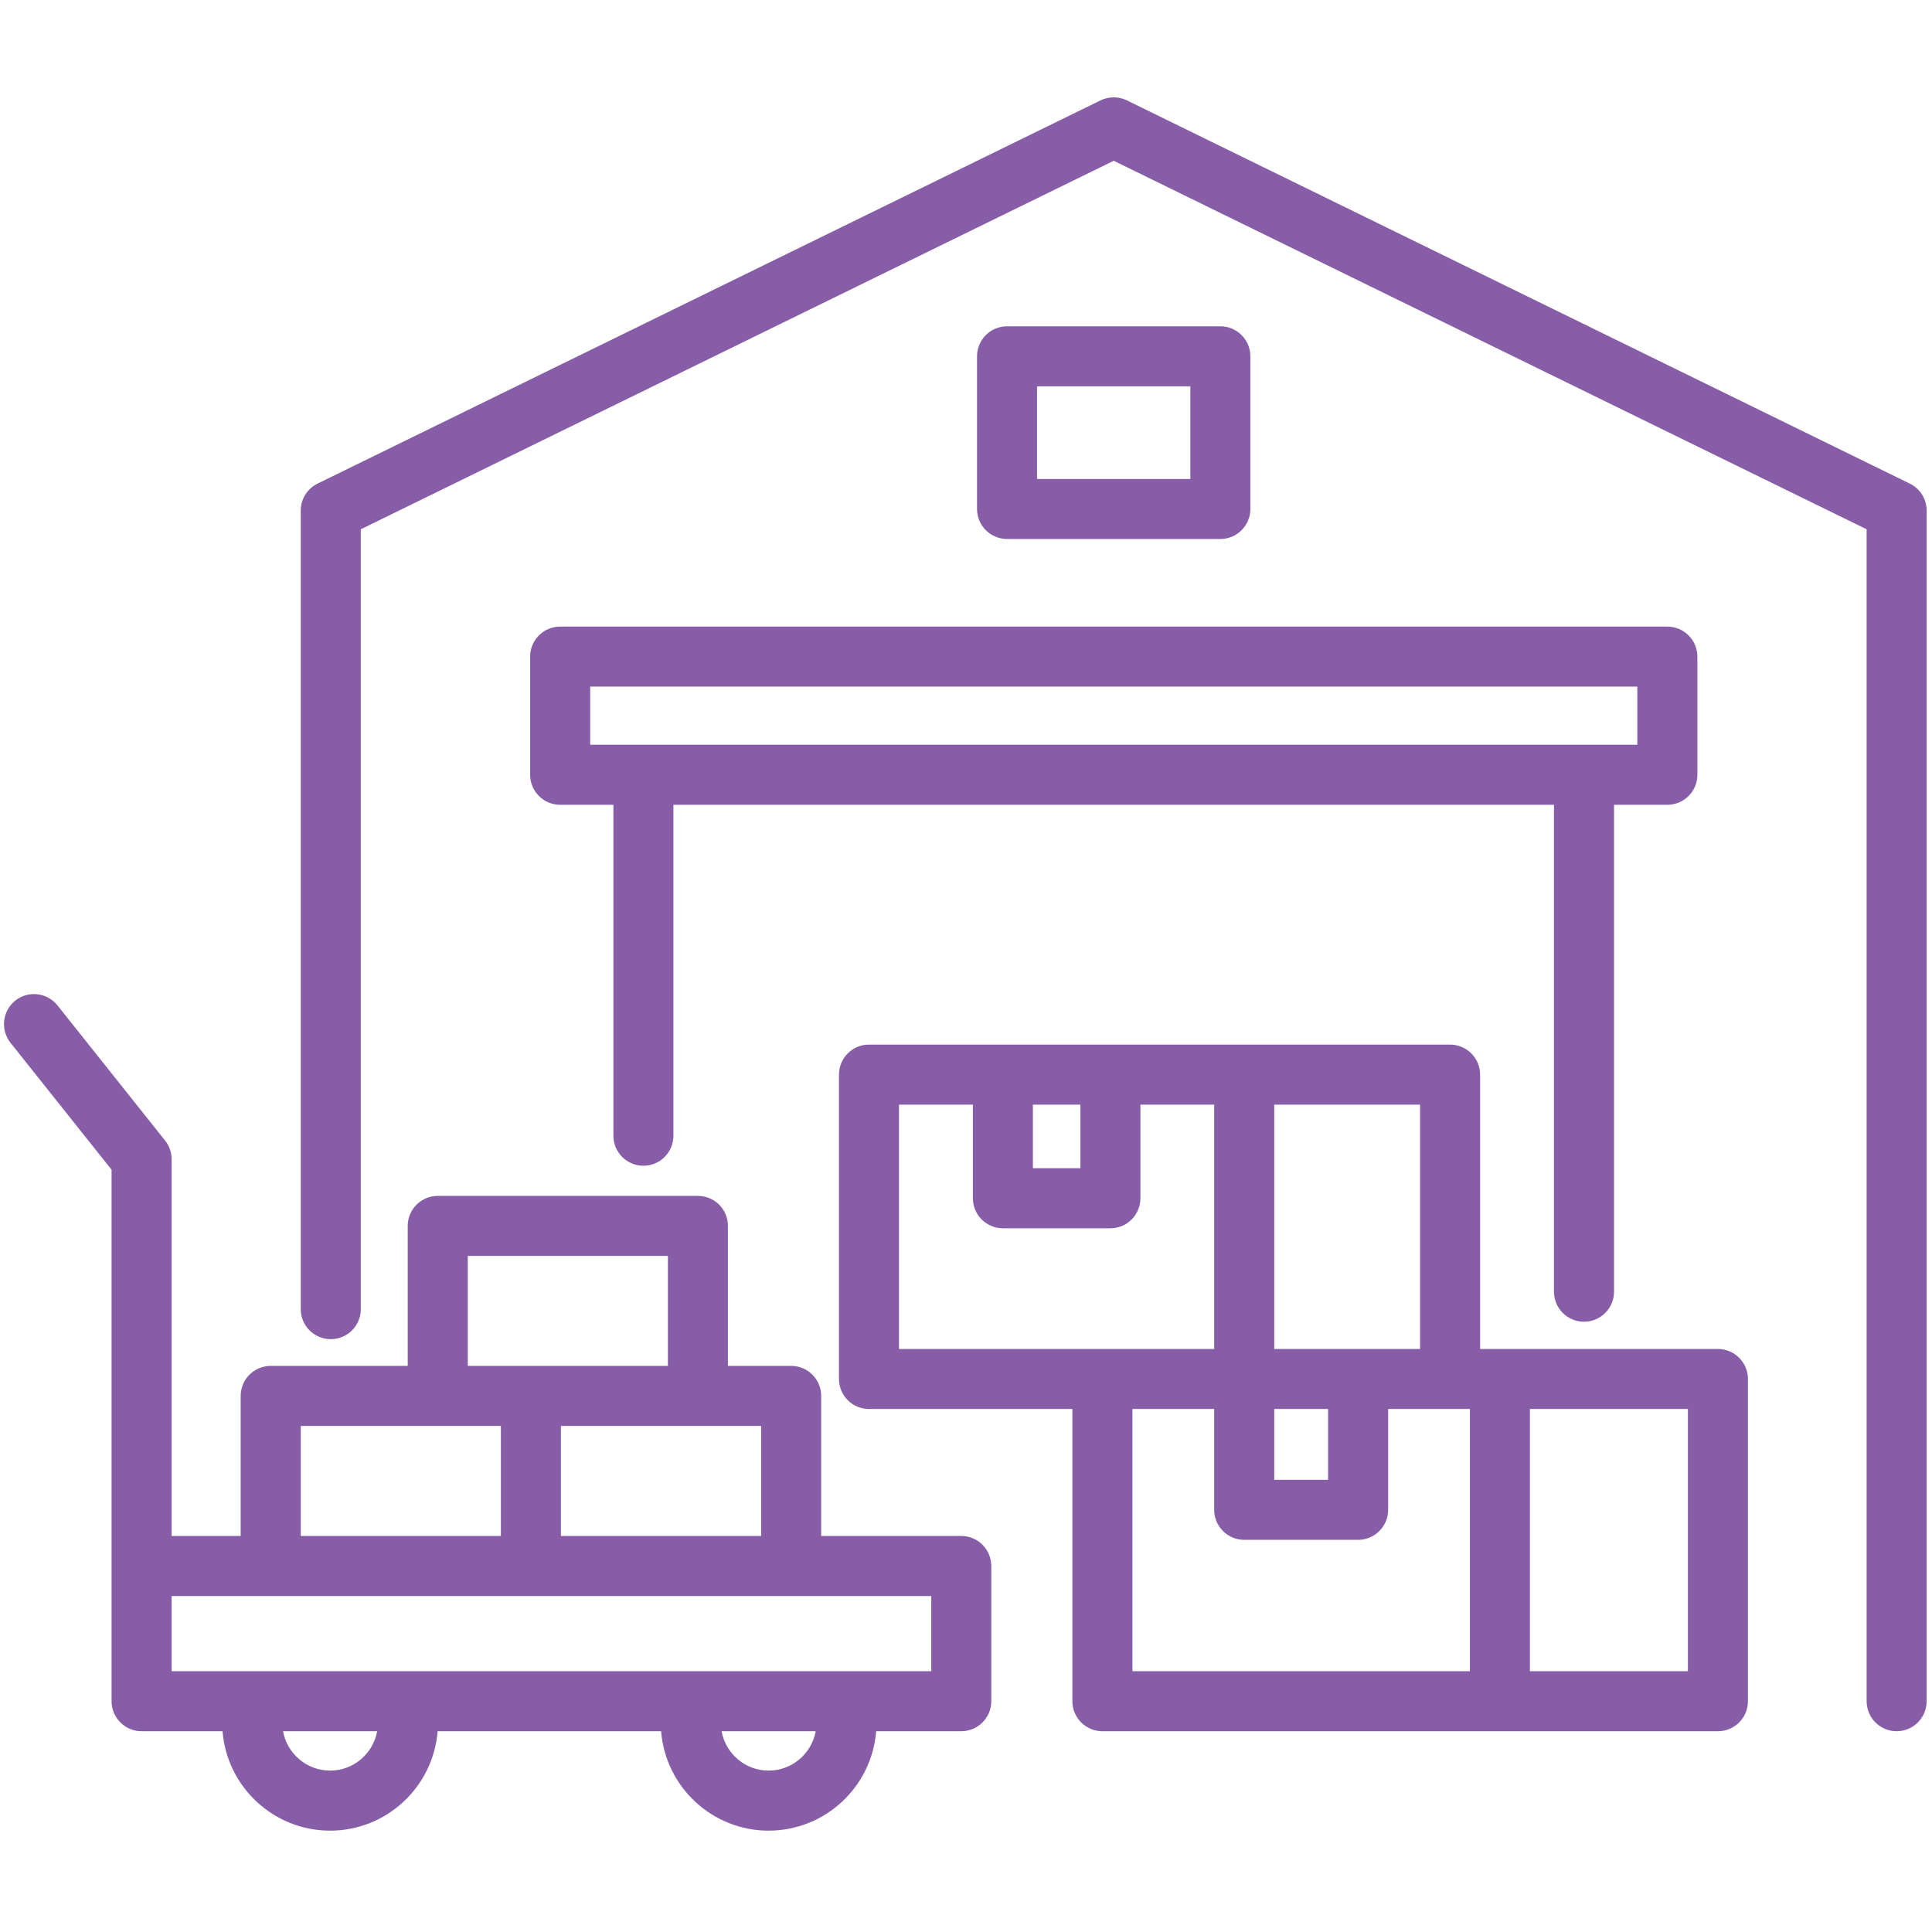 <svg xmlns="http://www.w3.org/2000/svg" xmlns:xlink="http://www.w3.org/1999/xlink" width="250" zoomAndPan="magnify" viewBox="0 0 187.5 187.5" height="250" preserveAspectRatio="xMidYMid meet" version="1.2"><defs><clipPath id="d80aaec595"><path d="M 0 9.352 L 187 9.352 L 187 177.652 L 0 177.652 Z M 0 9.352 "/></clipPath></defs><g id="5d6f431949"><g clip-rule="nonzero" clip-path="url(#d80aaec595)"><path style=" stroke:none;fill-rule:nonzero;fill:#885da7;fill-opacity:1;" d="M 186.98 49.551 L 186.98 165.102 C 186.98 166.711 185.676 168.016 184.066 168.016 C 182.457 168.016 181.156 166.711 181.156 165.102 L 181.156 51.367 L 108.086 15.602 L 35.016 51.367 L 35.016 127.055 C 35.016 128.66 33.711 129.965 32.102 129.965 C 30.492 129.965 29.188 128.664 29.188 127.055 L 29.188 49.551 C 29.188 48.438 29.82 47.422 30.82 46.934 L 106.805 9.742 C 107.613 9.348 108.559 9.348 109.367 9.742 L 185.348 46.934 C 186.348 47.422 186.98 48.438 186.98 49.551 Z M 54.363 60.812 L 161.816 60.812 C 163.426 60.812 164.73 62.117 164.73 63.727 L 164.73 75.191 C 164.73 76.801 163.426 78.105 161.816 78.105 L 156.641 78.105 L 156.641 125.359 C 156.641 126.969 155.336 128.273 153.727 128.273 C 152.117 128.273 150.812 126.969 150.812 125.359 L 150.812 78.105 L 65.355 78.105 L 65.355 110.223 C 65.355 111.832 64.051 113.137 62.441 113.137 C 60.836 113.137 59.531 111.832 59.531 110.223 L 59.531 78.105 L 54.363 78.105 C 52.754 78.105 51.449 76.801 51.449 75.191 L 51.449 63.727 C 51.449 62.117 52.754 60.812 54.363 60.812 Z M 57.277 72.277 L 158.902 72.277 L 158.902 66.637 L 57.277 66.637 Z M 96.203 151.98 L 96.203 165.102 C 96.203 166.711 94.898 168.016 93.289 168.016 L 85.031 168.016 C 84.609 173.406 80.09 177.664 74.59 177.664 C 69.098 177.664 64.586 173.406 64.16 168.016 L 42.469 168.016 C 42.047 173.406 37.531 177.664 32.039 177.664 C 26.539 177.664 22.023 173.406 21.598 168.016 L 13.742 168.016 C 12.133 168.016 10.828 166.711 10.828 165.102 L 10.828 113.523 L 1.02 101.203 C 0.02 99.941 0.227 98.109 1.484 97.109 C 2.742 96.105 4.578 96.316 5.578 97.574 L 16.023 110.691 C 16.434 111.207 16.656 111.848 16.656 112.508 L 16.656 149.066 L 23.359 149.066 L 23.359 135.473 C 23.359 133.863 24.664 132.559 26.273 132.559 L 39.57 132.559 L 39.57 118.973 C 39.57 117.367 40.875 116.062 42.484 116.062 L 67.73 116.062 C 69.34 116.062 70.645 117.363 70.645 118.973 L 70.645 132.559 L 76.781 132.559 C 78.391 132.559 79.695 133.863 79.695 135.473 L 79.695 149.066 L 93.289 149.066 C 94.898 149.066 96.203 150.371 96.203 151.98 Z M 67.73 138.387 L 54.438 138.387 L 54.438 149.066 L 73.867 149.066 L 73.867 138.387 Z M 45.398 132.559 L 64.82 132.559 L 64.82 121.887 L 45.398 121.887 Z M 29.188 149.066 L 48.609 149.066 L 48.609 138.387 L 29.188 138.387 Z M 36.602 168.016 L 27.469 168.016 C 27.859 170.184 29.758 171.836 32.039 171.836 C 34.316 171.836 36.211 170.184 36.602 168.016 Z M 79.164 168.016 L 70.031 168.016 C 70.422 170.184 72.316 171.836 74.59 171.836 C 76.871 171.836 78.77 170.184 79.164 168.016 Z M 90.379 154.895 L 16.656 154.895 L 16.656 162.188 L 24.723 162.188 C 24.727 162.188 24.727 162.188 24.73 162.188 L 81.895 162.188 C 81.902 162.188 81.906 162.188 81.91 162.188 L 90.379 162.188 Z M 169.637 133.832 L 169.637 165.102 C 169.637 166.711 168.332 168.016 166.723 168.016 L 106.988 168.016 C 105.379 168.016 104.074 166.711 104.074 165.102 L 104.074 136.742 L 84.332 136.742 C 82.727 136.742 81.422 135.438 81.422 133.828 L 81.422 104.293 C 81.422 102.684 82.727 101.379 84.332 101.379 L 140.73 101.379 C 142.34 101.379 143.645 102.684 143.645 104.293 L 143.645 130.918 L 166.723 130.918 C 168.332 130.918 169.637 132.223 169.637 133.832 Z M 123.664 130.918 L 137.816 130.918 L 137.816 107.207 L 123.664 107.207 Z M 123.664 143.613 L 128.891 143.613 L 128.891 136.742 L 123.664 136.742 Z M 100.242 113.375 L 104.852 113.375 L 104.852 107.207 L 100.242 107.207 Z M 106.988 130.918 L 117.836 130.918 L 117.836 107.207 L 110.676 107.207 L 110.676 116.289 C 110.676 117.898 109.375 119.203 107.766 119.203 L 97.332 119.203 C 95.723 119.203 94.418 117.898 94.418 116.289 L 94.418 107.207 L 87.246 107.207 L 87.246 130.918 Z M 142.652 136.742 L 134.719 136.742 L 134.719 146.527 C 134.719 148.137 133.414 149.441 131.805 149.441 L 120.75 149.441 C 119.141 149.441 117.836 148.137 117.836 146.527 L 117.836 136.742 L 109.902 136.742 L 109.902 162.188 L 142.652 162.188 Z M 163.809 136.742 L 148.477 136.742 L 148.477 162.188 L 163.809 162.188 Z M 97.734 52.309 C 96.125 52.309 94.82 51.004 94.82 49.395 L 94.82 34.582 C 94.82 32.973 96.125 31.668 97.734 31.668 L 118.438 31.668 C 120.043 31.668 121.348 32.973 121.348 34.582 L 121.348 49.395 C 121.348 51.004 120.043 52.309 118.438 52.309 Z M 100.645 46.484 L 115.523 46.484 L 115.523 37.496 L 100.645 37.496 Z M 100.645 46.484 "/></g></g></svg>